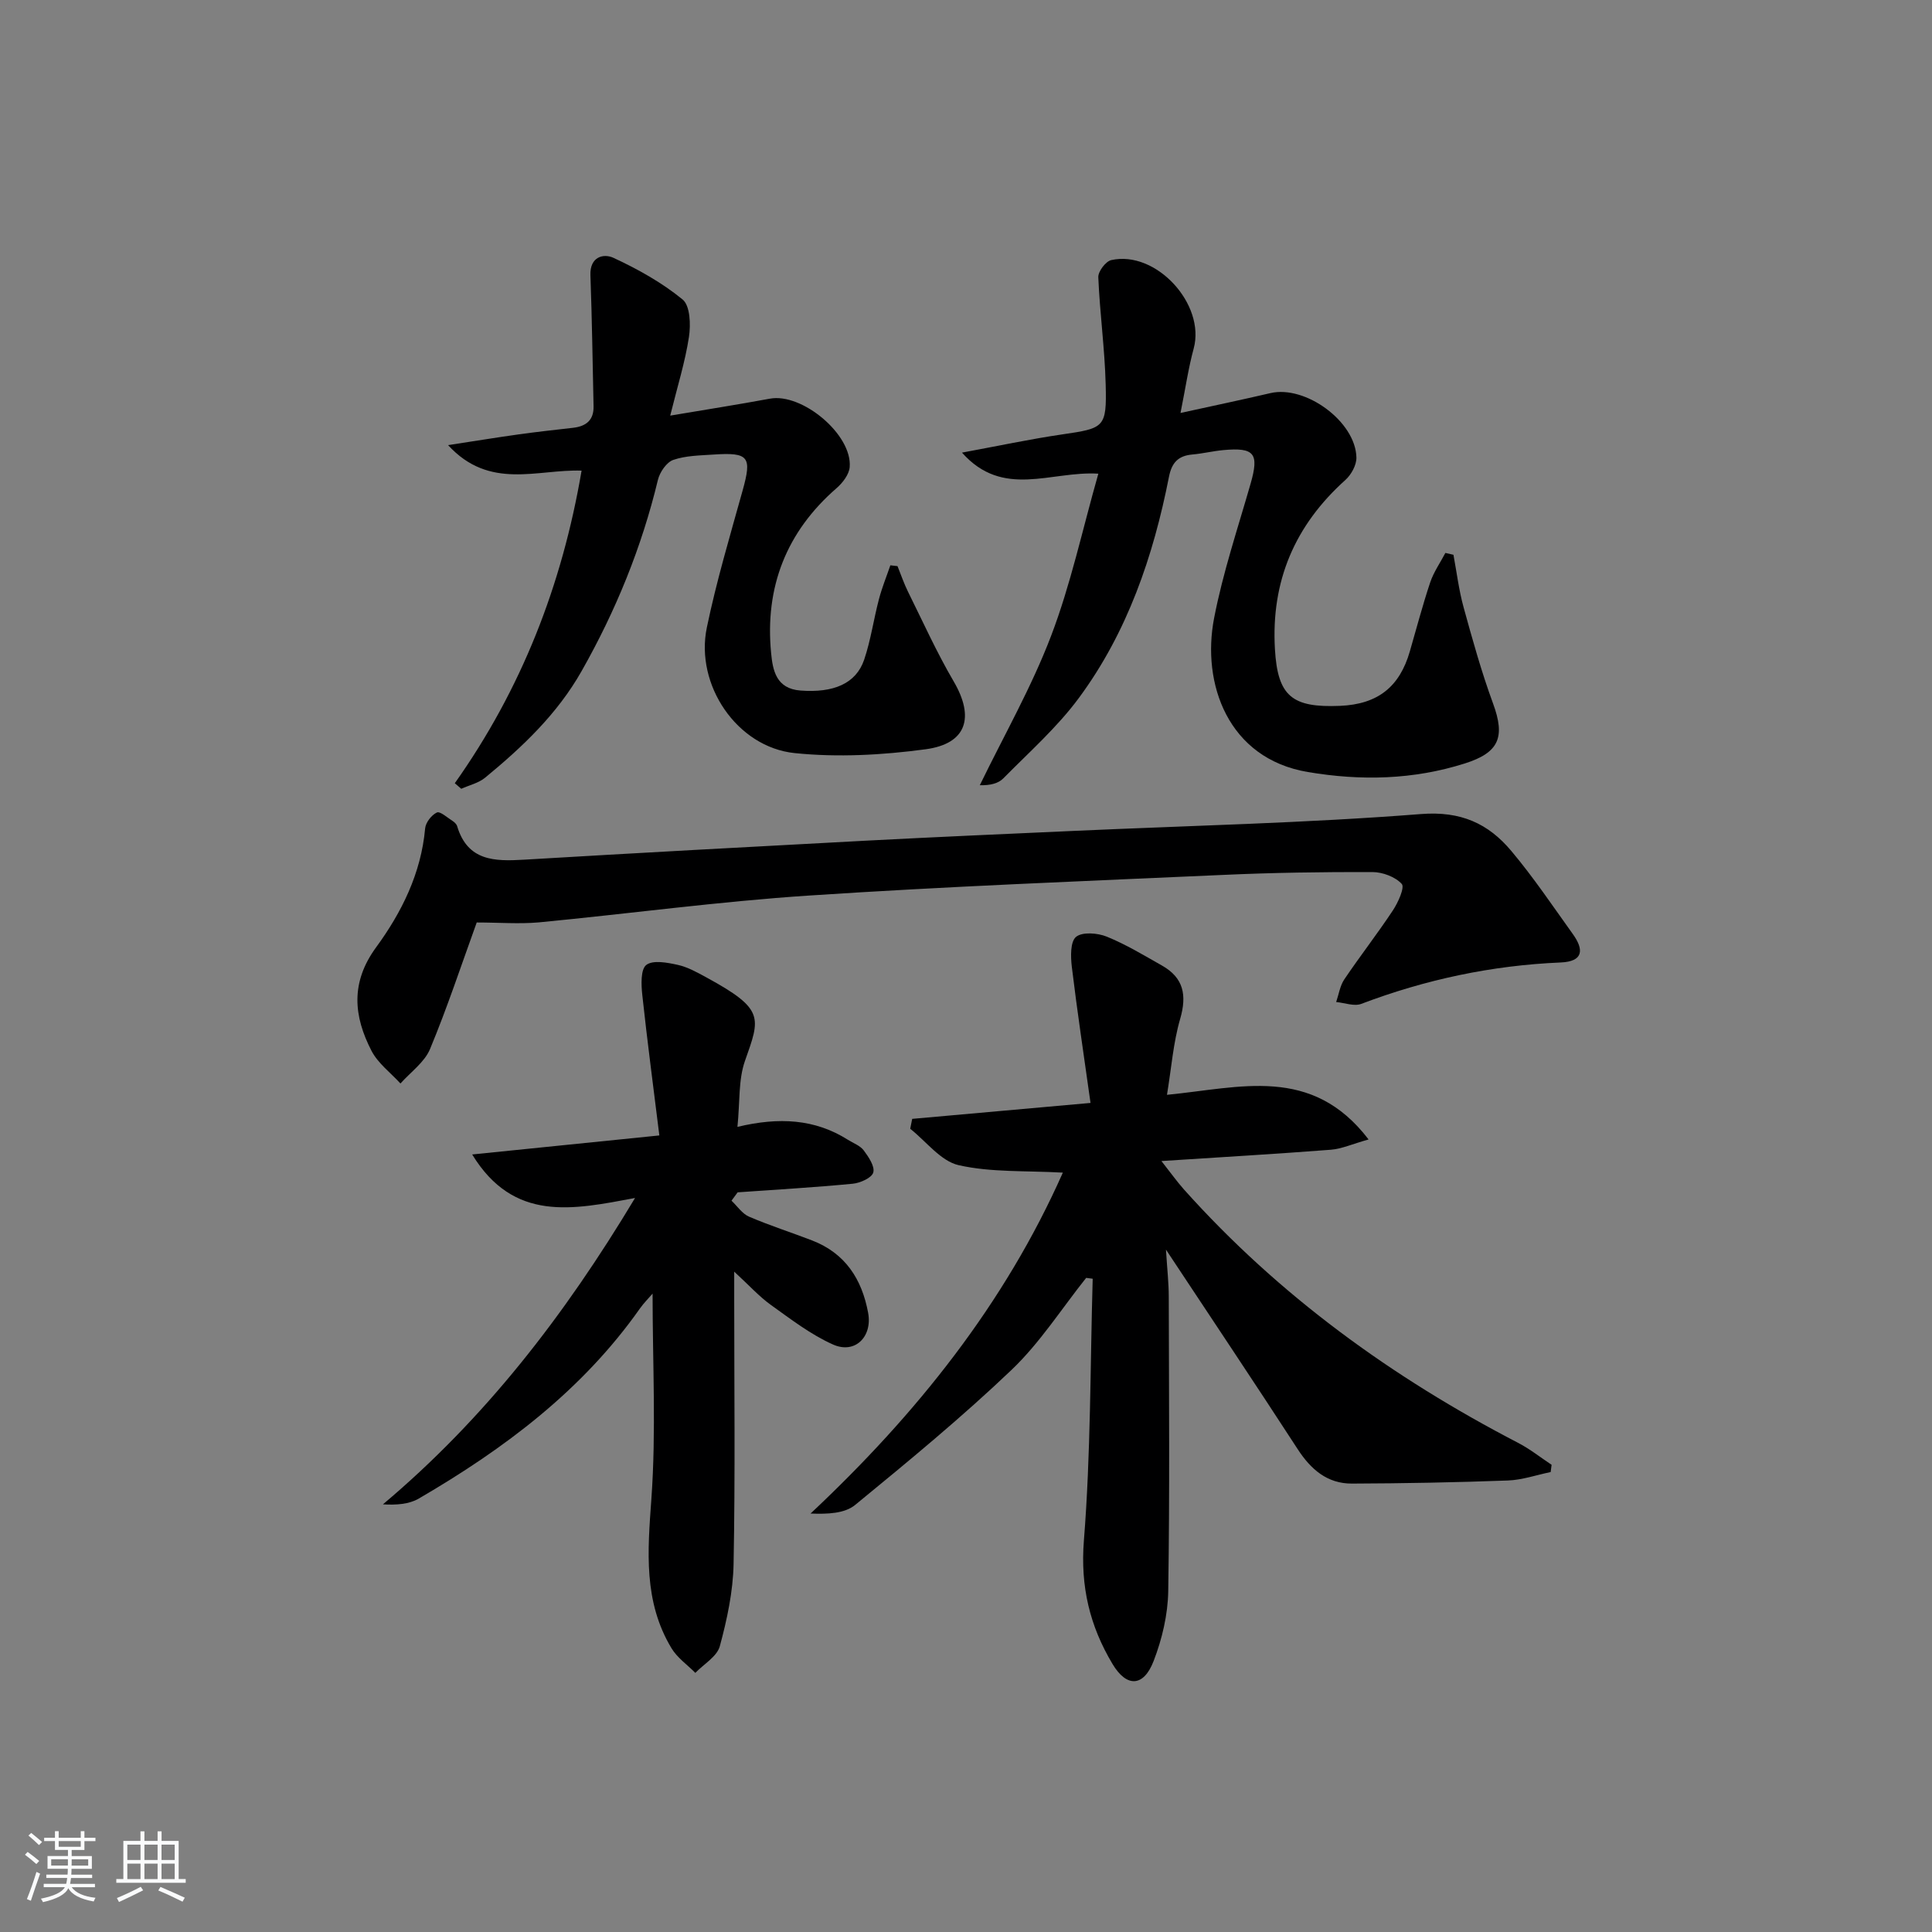 <svg enable-background="new 0 0 400 400" viewBox="0 0 400 400" xmlns="http://www.w3.org/2000/svg"><rect x="0" y="0" width="400" height="400" fill="#808080" stroke="none"/><path d="m5.17 384 .55-.58c.85.61 1.65 1.24 2.4 1.87l-.59.64c-.83-.73-1.62-1.38-2.36-1.93m1.22 9.53-.82-.34c.71-1.76 1.37-3.64 1.98-5.63.24.13.5.25.76.36-.6 1.67-1.24 3.54-1.92 5.61m-.5-13.5.57-.54c.56.44 1.31 1.06 2.26 1.87l-.65.64c-.67-.66-1.4-1.32-2.18-1.97m3.25.46h2.24v-1.36h.77v1.36h4.57v-1.36h.76v1.36h2.28v.69h-2.28v1.84h-2.64v1.26h4.18v2.64h-4.21c0 .45-.02.86-.05 1.21h4.32v.69h-4.38c-.04.34-.1.75-.19 1.22h5.15v.69h-4.82c.87 1.19 2.51 1.92 4.93 2.19-.17.31-.3.57-.37.76-2.77-.49-4.52-1.41-5.26-2.76-.56 1.26-2.3 2.23-5.24 2.9-.12-.24-.26-.48-.43-.72 2.73-.55 4.38-1.34 4.96-2.38h-4.38v-.69h4.65c.1-.38.17-.79.21-1.22h-4.32v-.69h4.4c.03-.34.05-.75.05-1.21h-4.2v-2.64h4.23v-1.26h-2.69v-1.84h-2.24zm1.46 4.46v1.29h3.45c.01-.4.02-.57.01-.53v-.32-.45h-3.46zm1.55-2.59h4.57v-1.19h-4.57zm6.11 2.59h-3.42v.77c-.01.19-.01.37-.02.53h3.44z" fill="#fafbfc"/><path d="m32.63 379.16h.82v1.98h3.54v7.89h1.46v.78h-14.37v-.78h1.46v-7.89h3.54v-1.98h.82v1.98h2.73zm-3.49 11.48.5.73c-1.61.82-3.28 1.63-5 2.42-.13-.27-.28-.55-.44-.82 1.75-.73 3.4-1.5 4.94-2.33m-2.78-5.55h2.73v-3.18h-2.73zm0 3.95h2.73v-3.2h-2.73zm3.54-3.95h2.73v-3.18h-2.73zm0 3.95h2.73v-3.2h-2.73zm7.89 4.68c-1.84-.92-3.51-1.7-5.02-2.32l.45-.73c1.89.8 3.57 1.55 5.04 2.23zm-1.62-11.81h-2.73v3.18h2.73zm-2.73 7.13h2.73v-3.2h-2.73z" fill="#fafbfc"/><g fill="#000001"><path d="m220.05 242.78c-7.64-.43-14.82-.02-21.56-1.54-3.72-.84-6.72-4.92-10.04-7.54.14-.68.27-1.36.41-2.05 11.83-1.06 23.65-2.11 36.92-3.3-1.35-9.65-2.75-18.89-3.87-28.17-.25-2.1-.33-5.22.87-6.21 1.3-1.07 4.46-.82 6.36-.05 3.97 1.61 7.69 3.87 11.44 5.99 4.49 2.54 5.18 6.14 3.76 11.04-1.44 4.96-1.82 10.23-2.73 15.72 15.2-1.47 29.95-6.18 41.74 9.24-3.37.95-5.56 1.95-7.81 2.13-11.22.87-22.47 1.52-35.08 2.34 1.97 2.5 3.23 4.27 4.66 5.88 19.67 21.98 43.14 38.96 69.23 52.49 2.42 1.26 4.6 3 6.89 4.52-.06.5-.13 1-.19 1.5-2.95.61-5.89 1.64-8.86 1.75-10.76.4-21.53.6-32.29.64-5.09.02-8.5-2.92-11.23-7.13-8.69-13.38-17.56-26.64-27.27-41.31.26 4.16.58 6.95.58 9.74.04 20.33.21 40.66-.11 60.98-.08 4.86-1.27 9.92-3.03 14.47-2.08 5.39-5.59 5.48-8.5.61-4.7-7.85-6.69-16.03-5.93-25.58 1.43-18 1.3-36.12 1.82-54.19-.45-.06-.9-.12-1.35-.18-5.1 6.39-9.57 13.44-15.43 19.03-10.32 9.84-21.36 18.93-32.4 27.98-2.17 1.78-5.69 1.92-9.23 1.78 21.97-20.62 40.2-43.44 52.23-70.58z"/><path d="m151.45 248.59c1.2 1.13 2.21 2.7 3.64 3.31 4.25 1.83 8.69 3.24 13.02 4.91 6.88 2.65 10.34 8 11.63 15.01.91 4.93-2.71 8.58-7.27 6.55-4.6-2.05-8.73-5.24-12.87-8.2-2.41-1.73-4.44-3.99-7.59-6.89v5.55c0 18.32.22 36.65-.13 54.97-.11 5.71-1.35 11.49-2.85 17.03-.58 2.14-3.32 3.7-5.07 5.52-1.67-1.69-3.75-3.13-4.94-5.11-5.82-9.67-4.94-20.09-4.16-30.89 1.01-14.01.25-28.16.25-42.52-.82.96-1.81 1.94-2.6 3.05-11.95 16.99-28.12 29.08-45.8 39.38-2.03 1.18-4.64 1.36-7.43 1.2 21.12-17.78 37.53-38.99 52.2-63.43-12.91 2.43-25.11 5.06-33.72-9.01 12.97-1.32 25.2-2.56 38.75-3.94-1.25-10.12-2.51-19.59-3.53-29.08-.23-2.11-.36-5.31.83-6.22 1.39-1.06 4.35-.49 6.49-.02 2.06.45 4.02 1.55 5.91 2.58 12.14 6.61 11.21 8.28 8.02 17.33-1.37 3.9-1.02 8.4-1.55 13.64 8.61-2.07 16.06-1.64 22.87 2.67 1.12.71 2.53 1.2 3.27 2.19 1.01 1.35 2.34 3.32 1.98 4.58-.31 1.12-2.7 2.18-4.26 2.33-7.92.76-15.88 1.22-23.82 1.78-.42.59-.84 1.16-1.27 1.73z"/><path d="m98.7 190.99c-3.2 8.84-6.11 17.66-9.67 26.21-1.15 2.75-4.03 4.77-6.12 7.13-2.03-2.23-4.65-4.17-5.99-6.76-3.71-7.18-4.39-14.14.95-21.44 5.29-7.23 9.32-15.33 10.15-24.62.11-1.22 1.32-2.77 2.43-3.29.66-.31 2.15 1.05 3.22 1.73.41.26.85.67.98 1.11 2.17 7.22 7.74 7.29 13.82 6.93 23.55-1.4 47.11-2.68 70.67-3.93 14.44-.76 28.89-1.39 43.34-2.04 23.91-1.08 47.87-1.61 71.72-3.48 8.28-.65 13.94 1.97 18.7 7.64 4.58 5.45 8.58 11.41 12.74 17.21 2.3 3.2 2.24 5.68-2.52 5.88-14.23.6-27.96 3.52-41.28 8.57-1.47.56-3.45-.22-5.2-.38.54-1.58.79-3.37 1.69-4.7 3.25-4.82 6.84-9.42 10.05-14.27 1.08-1.63 2.49-4.76 1.84-5.48-1.34-1.47-3.96-2.45-6.06-2.46-10.31-.03-20.63.12-30.92.59-28.57 1.28-57.16 2.38-85.69 4.27-18.71 1.23-37.33 3.77-56.01 5.56-4.1.36-8.29.02-12.84.02z"/><path d="m244.41 85.5c6.74-1.48 12.7-2.73 18.62-4.11 7.24-1.69 17.63 5.87 17.8 13.32.04 1.56-1.07 3.58-2.29 4.67-10.45 9.39-15.4 20.91-14.58 35.02.57 9.79 3.57 12.15 13.48 11.74 7.89-.33 12.34-4 14.44-11.24 1.39-4.78 2.65-9.61 4.23-14.33.72-2.14 2.08-4.07 3.14-6.09.56.13 1.11.26 1.67.38.68 3.63 1.12 7.32 2.1 10.87 1.84 6.69 3.71 13.41 6.1 19.92 2.55 6.94 1.29 10.15-5.83 12.41-10.68 3.39-21.53 3.63-32.51 1.78-16.56-2.78-22.04-18.34-19.41-31.88 1.82-9.41 4.9-18.58 7.55-27.81 1.79-6.25.84-7.56-5.66-6.96-2.14.2-4.25.72-6.4.91-2.92.26-4.26 1.67-4.84 4.63-3.24 16.44-8.6 32.16-18.63 45.75-4.49 6.09-10.3 11.23-15.65 16.66-1.04 1.06-2.72 1.49-4.88 1.43 4.99-10.28 10.7-20.27 14.75-30.9 4.06-10.63 6.46-21.89 9.79-33.6-9.82-.61-19.72 5.23-28.23-4.36 7.48-1.38 14.05-2.79 20.68-3.76 8.8-1.29 9.3-1.39 9.07-10.32-.19-7.42-1.22-14.82-1.53-22.24-.05-1.18 1.53-3.28 2.68-3.54 9.3-2.08 19.55 9.15 17.07 18.31-1.09 4-1.68 8.12-2.73 13.34z"/><path d="m94.16 162.16c13.78-19.46 22.21-40.98 26.25-64.72-9.19-.32-19.03 4.1-27.64-5.28 5.57-.85 10.04-1.59 14.51-2.21 3.78-.53 7.58-.95 11.38-1.38 2.68-.31 4.3-1.58 4.23-4.46-.2-9.05-.32-18.09-.65-27.14-.14-3.82 2.72-4.55 4.79-3.58 5.04 2.34 10.03 5.12 14.3 8.62 1.56 1.28 1.7 5.21 1.31 7.75-.79 5.18-2.38 10.23-3.88 16.29 7.41-1.25 14.04-2.29 20.64-3.51 6.66-1.24 17.07 7.43 16.52 14.16-.12 1.53-1.45 3.26-2.7 4.35-10.44 9.07-14.89 20.53-13.57 34.16.34 3.55 1.03 7.38 6.09 7.76 6.78.51 11.48-1.39 13.18-6.4 1.37-4.05 1.96-8.37 3.06-12.53.62-2.37 1.56-4.67 2.36-7 .49.06.99.11 1.48.17.71 1.76 1.32 3.57 2.16 5.27 3.09 6.23 5.95 12.59 9.46 18.58 4.36 7.44 2.75 12.92-5.81 14.07-8.93 1.2-18.18 1.71-27.1.79-11.95-1.23-20.65-14.13-18.19-25.98 1.98-9.56 4.79-18.96 7.41-28.38 1.95-6.98 1.31-7.94-6.01-7.45-2.81.19-5.75.21-8.35 1.11-1.39.48-2.78 2.53-3.17 4.11-3.36 13.98-8.72 27.11-15.81 39.62-5.04 8.89-12.24 15.7-19.97 22.06-1.36 1.12-3.28 1.55-4.94 2.3-.44-.38-.89-.77-1.34-1.15z"/></g></svg>